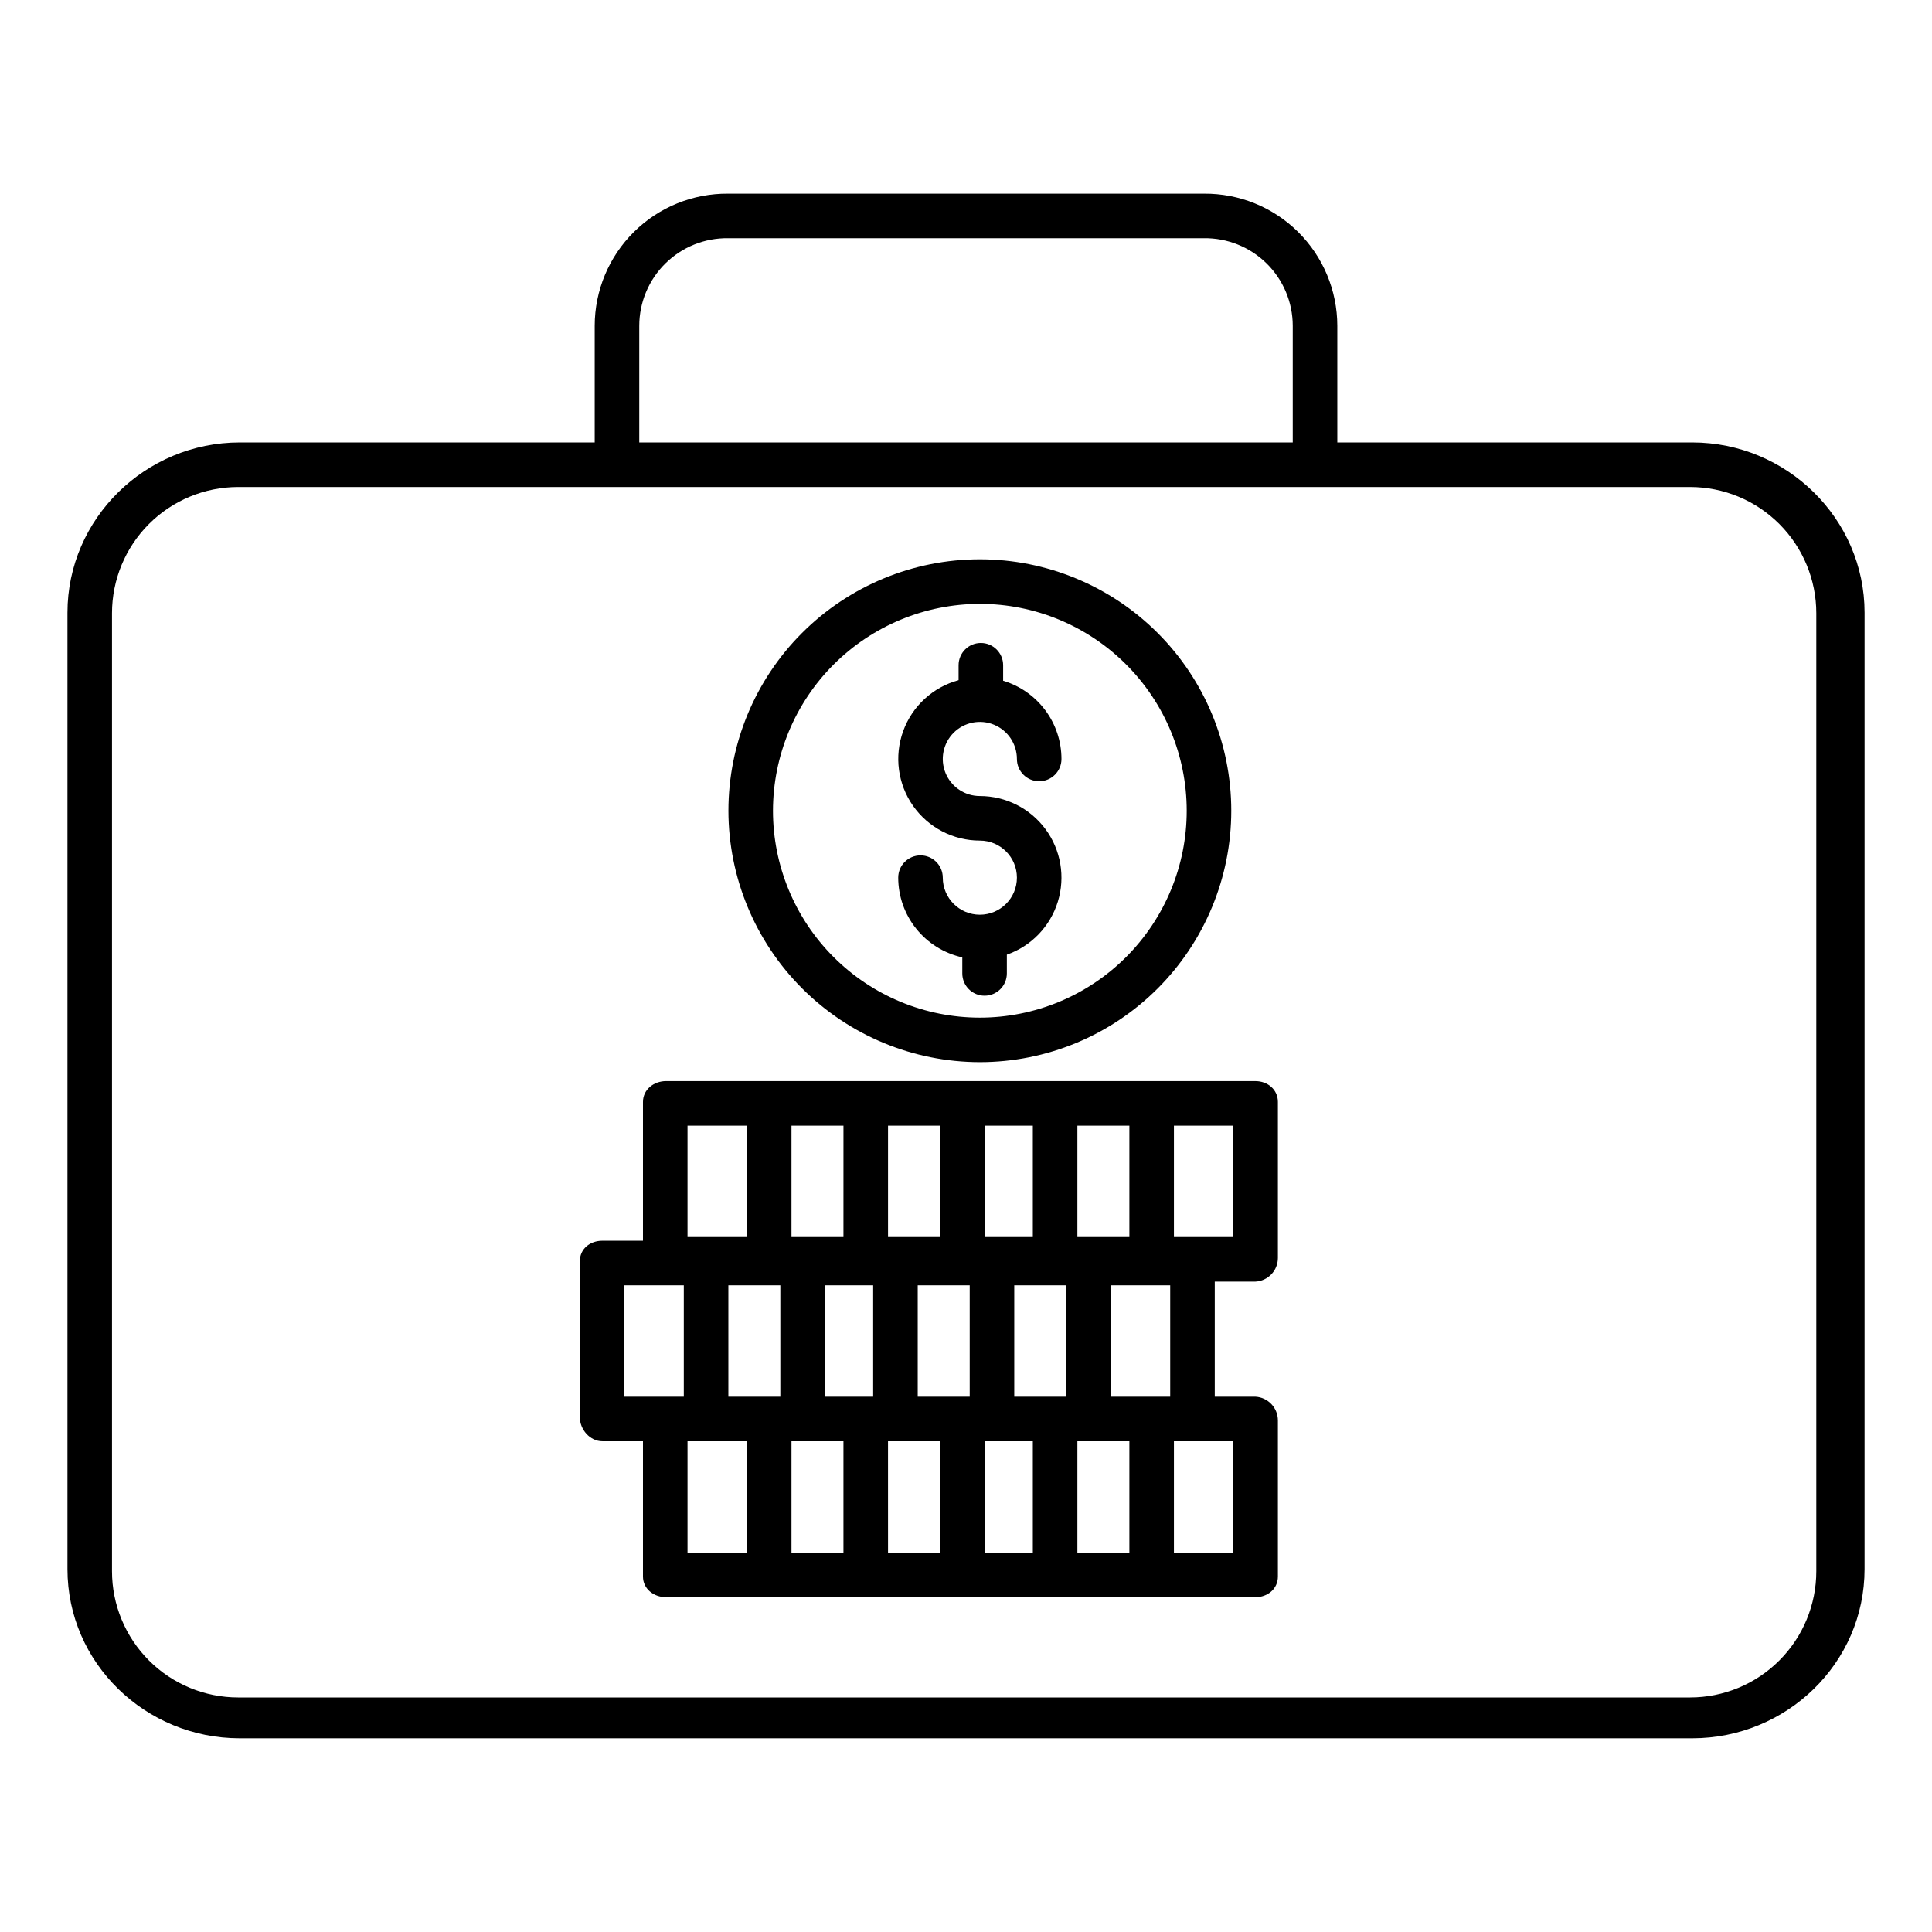 <?xml version="1.0" encoding="UTF-8"?>
<!-- The Best Svg Icon site in the world: iconSvg.co, Visit us! https://iconsvg.co -->
<svg fill="#000000" width="800px" height="800px" version="1.1" viewBox="144 144 512 512" xmlns="http://www.w3.org/2000/svg">
 <g>
  <path d="m592.47 261.25h-94.07v-30.922c-0.012-9.34-3.754-18.293-10.395-24.863-6.637-6.574-15.625-10.223-24.969-10.145h-126.07c-9.344-0.078-18.332 3.57-24.969 10.145-6.641 6.57-10.383 15.523-10.395 24.863v30.922h-94.07c-24.957 0-45.656 20.16-45.656 45.117v253.45c0 24.957 20.699 44.848 45.656 44.848h384.94c24.957 0 45.656-19.887 45.656-44.848l0.004-253.45c0-24.957-20.703-45.117-45.66-45.117zm-279.06-30.922c0.008-6.211 2.504-12.16 6.93-16.52 4.426-4.359 10.414-6.762 16.625-6.68h126.07c6.211-0.082 12.199 2.32 16.625 6.68 4.426 4.359 6.922 10.309 6.93 16.52v30.922h-173.18zm311.93 330.06c0 8.875-3.527 17.383-9.801 23.656-6.273 6.277-14.781 9.801-23.656 9.801h-384.75c-8.871 0-17.383-3.523-23.656-9.801-6.273-6.273-9.797-14.781-9.797-23.656v-253.87c0-8.875 3.523-17.383 9.797-23.66 6.273-6.273 14.785-9.797 23.656-9.797h384.75c8.875 0 17.383 3.523 23.656 9.797 6.273 6.277 9.801 14.785 9.801 23.66z"/>
  <path d="m403.67 425.48c17.672 0 34.617-7.019 47.113-19.516s19.516-29.445 19.516-47.113c0-17.672-7.019-34.621-19.516-47.117-12.496-12.492-29.445-19.516-47.117-19.516-17.668 0.004-34.617 7.023-47.113 19.516-12.496 12.496-19.516 29.445-19.516 47.117 0.02 17.664 7.047 34.602 19.539 47.09 12.492 12.492 29.426 19.52 47.094 19.539zm0-121.45c14.539 0 28.484 5.777 38.762 16.059 10.281 10.281 16.059 24.227 16.059 38.766 0 14.539-5.777 28.484-16.059 38.766s-24.223 16.055-38.766 16.055c-14.539 0-28.48-5.777-38.762-16.059-10.281-10.277-16.059-24.223-16.059-38.762 0.016-14.535 5.797-28.473 16.074-38.75 10.277-10.277 24.215-16.059 38.75-16.074z"/>
  <path d="m403.67 386.41c-5.422-0.004-9.816-4.398-9.824-9.82 0-3.262-2.644-5.906-5.902-5.906-3.262 0-5.906 2.644-5.906 5.906 0.008 4.926 1.691 9.703 4.781 13.543 3.086 3.84 7.387 6.512 12.199 7.578v4.254c0 3.262 2.641 5.906 5.902 5.906s5.906-2.644 5.906-5.906v-4.969c6.477-2.269 11.492-7.481 13.512-14.043 2.019-6.559 0.809-13.691-3.269-19.211-4.078-5.523-10.535-8.785-17.398-8.785-3.973 0.004-7.555-2.391-9.078-6.062-1.52-3.668-0.68-7.894 2.129-10.703s7.035-3.648 10.707-2.129c3.668 1.52 6.062 5.102 6.062 9.074 0 3.262 2.644 5.902 5.902 5.902 3.262 0 5.906-2.641 5.906-5.902-0.008-4.656-1.512-9.191-4.297-12.922-2.785-3.734-6.699-6.473-11.16-7.809v-4.113c0-3.258-2.644-5.902-5.906-5.902-3.262 0-5.902 2.644-5.902 5.902v3.961c-6.805 1.84-12.289 6.883-14.691 13.512s-1.422 14.012 2.625 19.785c4.047 5.769 10.652 9.211 17.703 9.215 5.422 0 9.82 4.394 9.82 9.82 0 5.426-4.398 9.824-9.82 9.824z"/>
  <path d="m476.69 430.5h-156.18c-3.262 0-6.117 2.254-6.117 5.512v36.801h-10.766c-3.262 0-5.961 2.152-5.961 5.41v41.367c0 3.262 2.699 6.356 5.961 6.356h10.766v35.855c0 3.262 2.856 5.473 6.117 5.473h156.18c3.262 0 5.965-2.215 5.965-5.473v-41.363c0-3.352-2.621-6.117-5.965-6.297h-10.766v-30.504h10.766c3.336-0.164 5.961-2.914 5.965-6.258v-41.371c0-3.254-2.707-5.508-5.965-5.508zm-89.484 83.641v-29.523h13.777v29.52zm-11.809-29.52v29.52h-12.793v-29.523zm37.391 29.52v-29.523h13.777v29.52zm-7.871-42.312v-29.52h12.793v29.52zm-11.809 0h-13.773v-29.52h13.777zm-25.586 0h-13.773v-29.52h13.777zm-16.727 12.793v29.52h-13.773v-29.523zm16.727 41.328v29.52h-13.773v-29.523zm11.809 0h13.777v29.52h-13.773zm25.586 0h12.793v29.52h-12.793zm24.602 0h13.777v29.52h-13.777zm8.855-41.328h15.742v29.52h-15.742zm-8.855-12.793v-29.52h13.777v29.52zm-103.32-29.52h15.742v29.52h-15.742zm-16.727 42.312h15.742v29.52h-15.746zm16.727 41.328h15.742v29.52h-15.742zm144.65 29.52h-15.746v-29.523h15.742zm0-83.641h-15.746v-29.52h15.742z"/>
 </g>
</svg>